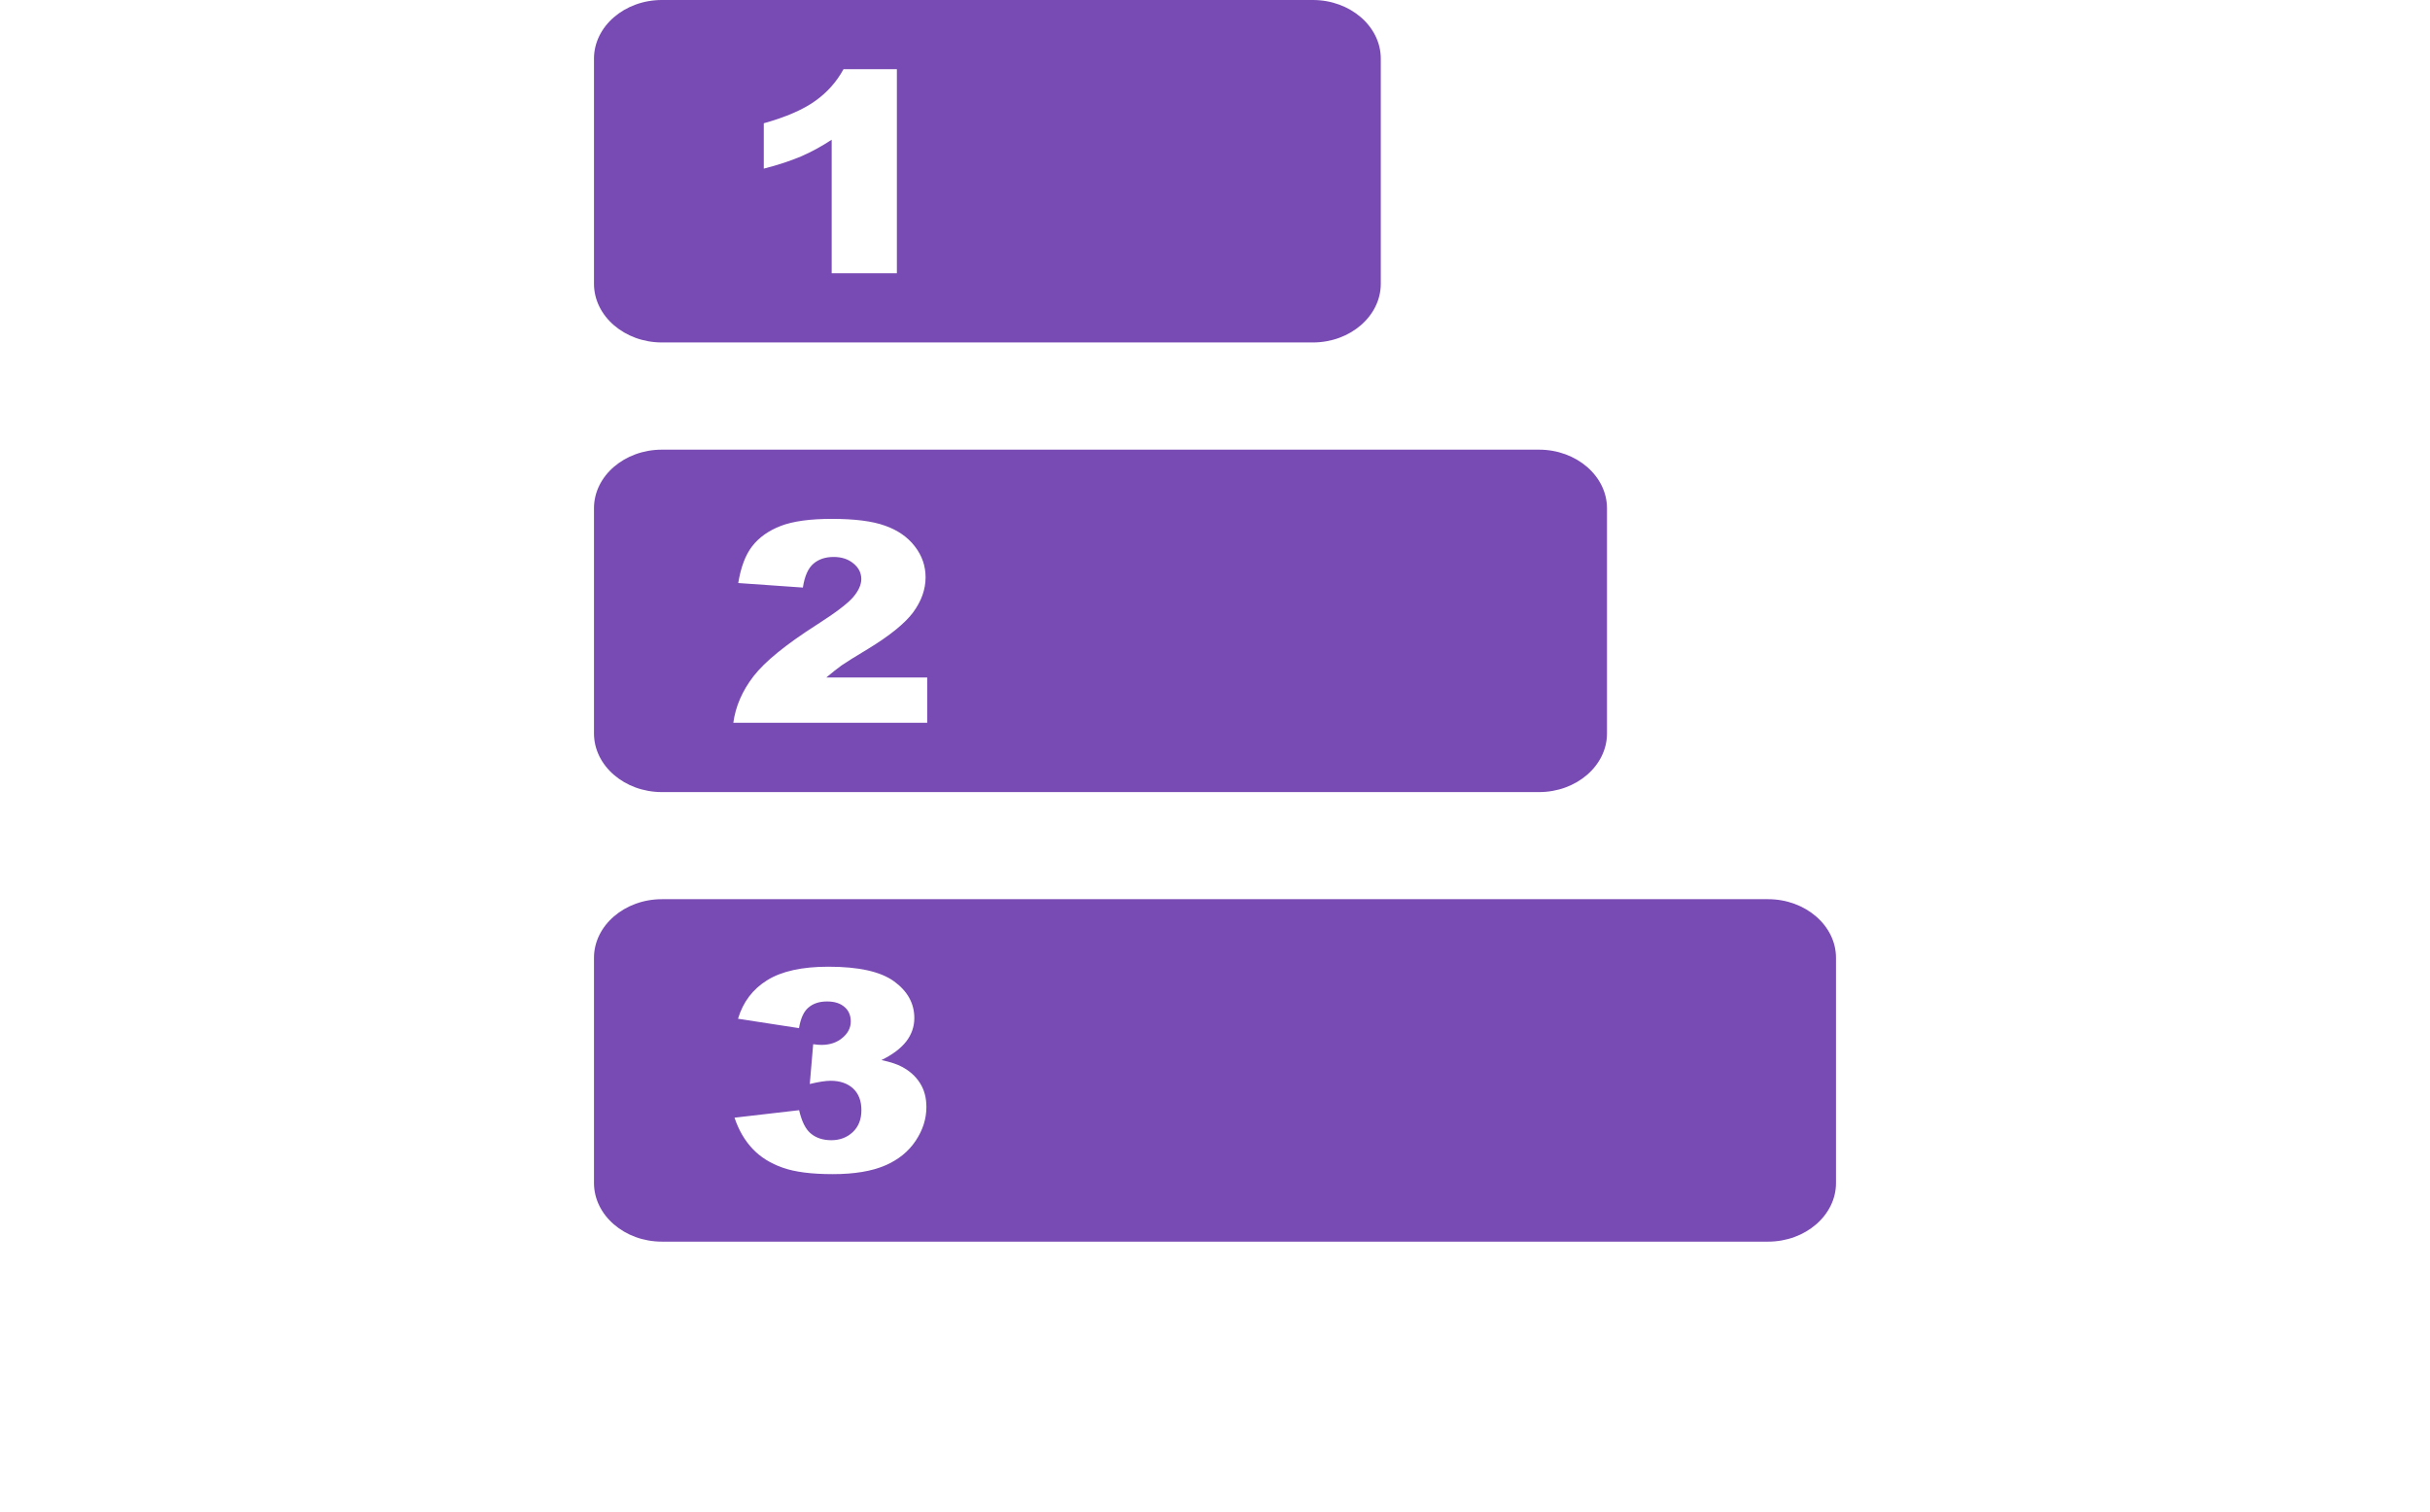 <svg width="90" height="56" viewBox="0 0 90 56" fill="none" xmlns="http://www.w3.org/2000/svg">
  <path fill-rule="evenodd" clip-rule="evenodd"
    d="M24.515 33.313H65.485C66.868 33.313 68 34.29 68 35.484V43.829C68 45.023 66.868 46 65.485 46H24.515C23.132 46 22 45.023 22 43.829V35.484C22 34.29 23.132 33.313 24.515 33.313ZM34.341 26.777H27.16C27.243 26.167 27.494 25.59 27.91 25.051C28.327 24.512 29.107 23.876 30.256 23.142C30.959 22.693 31.405 22.352 31.605 22.116C31.8 21.884 31.9 21.66 31.9 21.454C31.9 21.226 31.805 21.035 31.609 20.874C31.414 20.713 31.171 20.634 30.877 20.634C30.573 20.634 30.322 20.716 30.126 20.885C29.931 21.053 29.801 21.345 29.736 21.768L27.342 21.6C27.438 21.016 27.607 20.563 27.858 20.237C28.11 19.912 28.461 19.661 28.916 19.485C29.372 19.309 30.005 19.223 30.811 19.223C31.653 19.223 32.307 19.305 32.776 19.474C33.244 19.638 33.613 19.893 33.877 20.234C34.146 20.578 34.281 20.963 34.281 21.387C34.281 21.84 34.124 22.27 33.821 22.686C33.513 23.097 32.954 23.55 32.143 24.044C31.661 24.333 31.34 24.535 31.176 24.647C31.015 24.763 30.825 24.913 30.603 25.1H34.341V26.777ZM33.218 2.564V10.122H30.803V5.177C30.413 5.432 30.035 5.638 29.667 5.795C29.298 5.952 28.843 6.106 28.288 6.248V4.567C29.103 4.339 29.736 4.065 30.183 3.747C30.634 3.429 30.985 3.032 31.241 2.564H33.218ZM29.593 38.09L27.334 37.742C27.52 37.12 27.88 36.645 28.418 36.312C28.951 35.982 29.706 35.814 30.681 35.814C31.805 35.814 32.615 35.994 33.114 36.357C33.613 36.72 33.864 37.173 33.864 37.719C33.864 38.038 33.76 38.33 33.561 38.588C33.357 38.846 33.053 39.075 32.646 39.273C32.98 39.344 33.231 39.426 33.409 39.524C33.695 39.677 33.916 39.876 34.072 40.123C34.233 40.373 34.311 40.669 34.311 41.014C34.311 41.448 34.181 41.86 33.916 42.26C33.652 42.657 33.279 42.964 32.785 43.177C32.29 43.391 31.644 43.499 30.842 43.499C30.061 43.499 29.441 43.421 28.99 43.26C28.539 43.102 28.166 42.87 27.876 42.563C27.585 42.257 27.36 41.871 27.204 41.407L29.597 41.13C29.693 41.545 29.836 41.837 30.035 41.998C30.23 42.159 30.482 42.242 30.79 42.242C31.106 42.242 31.375 42.141 31.588 41.938C31.8 41.736 31.904 41.467 31.904 41.126C31.904 40.782 31.8 40.516 31.596 40.325C31.392 40.138 31.115 40.04 30.764 40.04C30.577 40.04 30.317 40.081 29.992 40.16L30.118 38.685C30.248 38.704 30.352 38.711 30.425 38.711C30.733 38.711 30.994 38.625 31.197 38.453C31.405 38.281 31.51 38.079 31.51 37.843C31.51 37.618 31.432 37.435 31.276 37.304C31.119 37.169 30.907 37.102 30.634 37.102C30.352 37.102 30.126 37.173 29.948 37.323C29.771 37.469 29.654 37.723 29.593 38.09ZM24.515 0H48.625C50.008 0 51.14 0.977 51.14 2.171V10.515C51.14 11.71 50.008 12.687 48.625 12.687H24.515C23.132 12.687 22 11.71 22 10.515V2.171C22 0.977 23.132 0 24.515 0ZM24.515 16.659H57.003C58.386 16.659 59.518 17.636 59.518 18.83V27.174C59.518 28.368 58.386 29.345 57.003 29.345H24.515C23.132 29.345 22 28.368 22 27.174V18.826C22 17.632 23.132 16.659 24.515 16.659Z"
    fill="#784AB3" />
</svg>